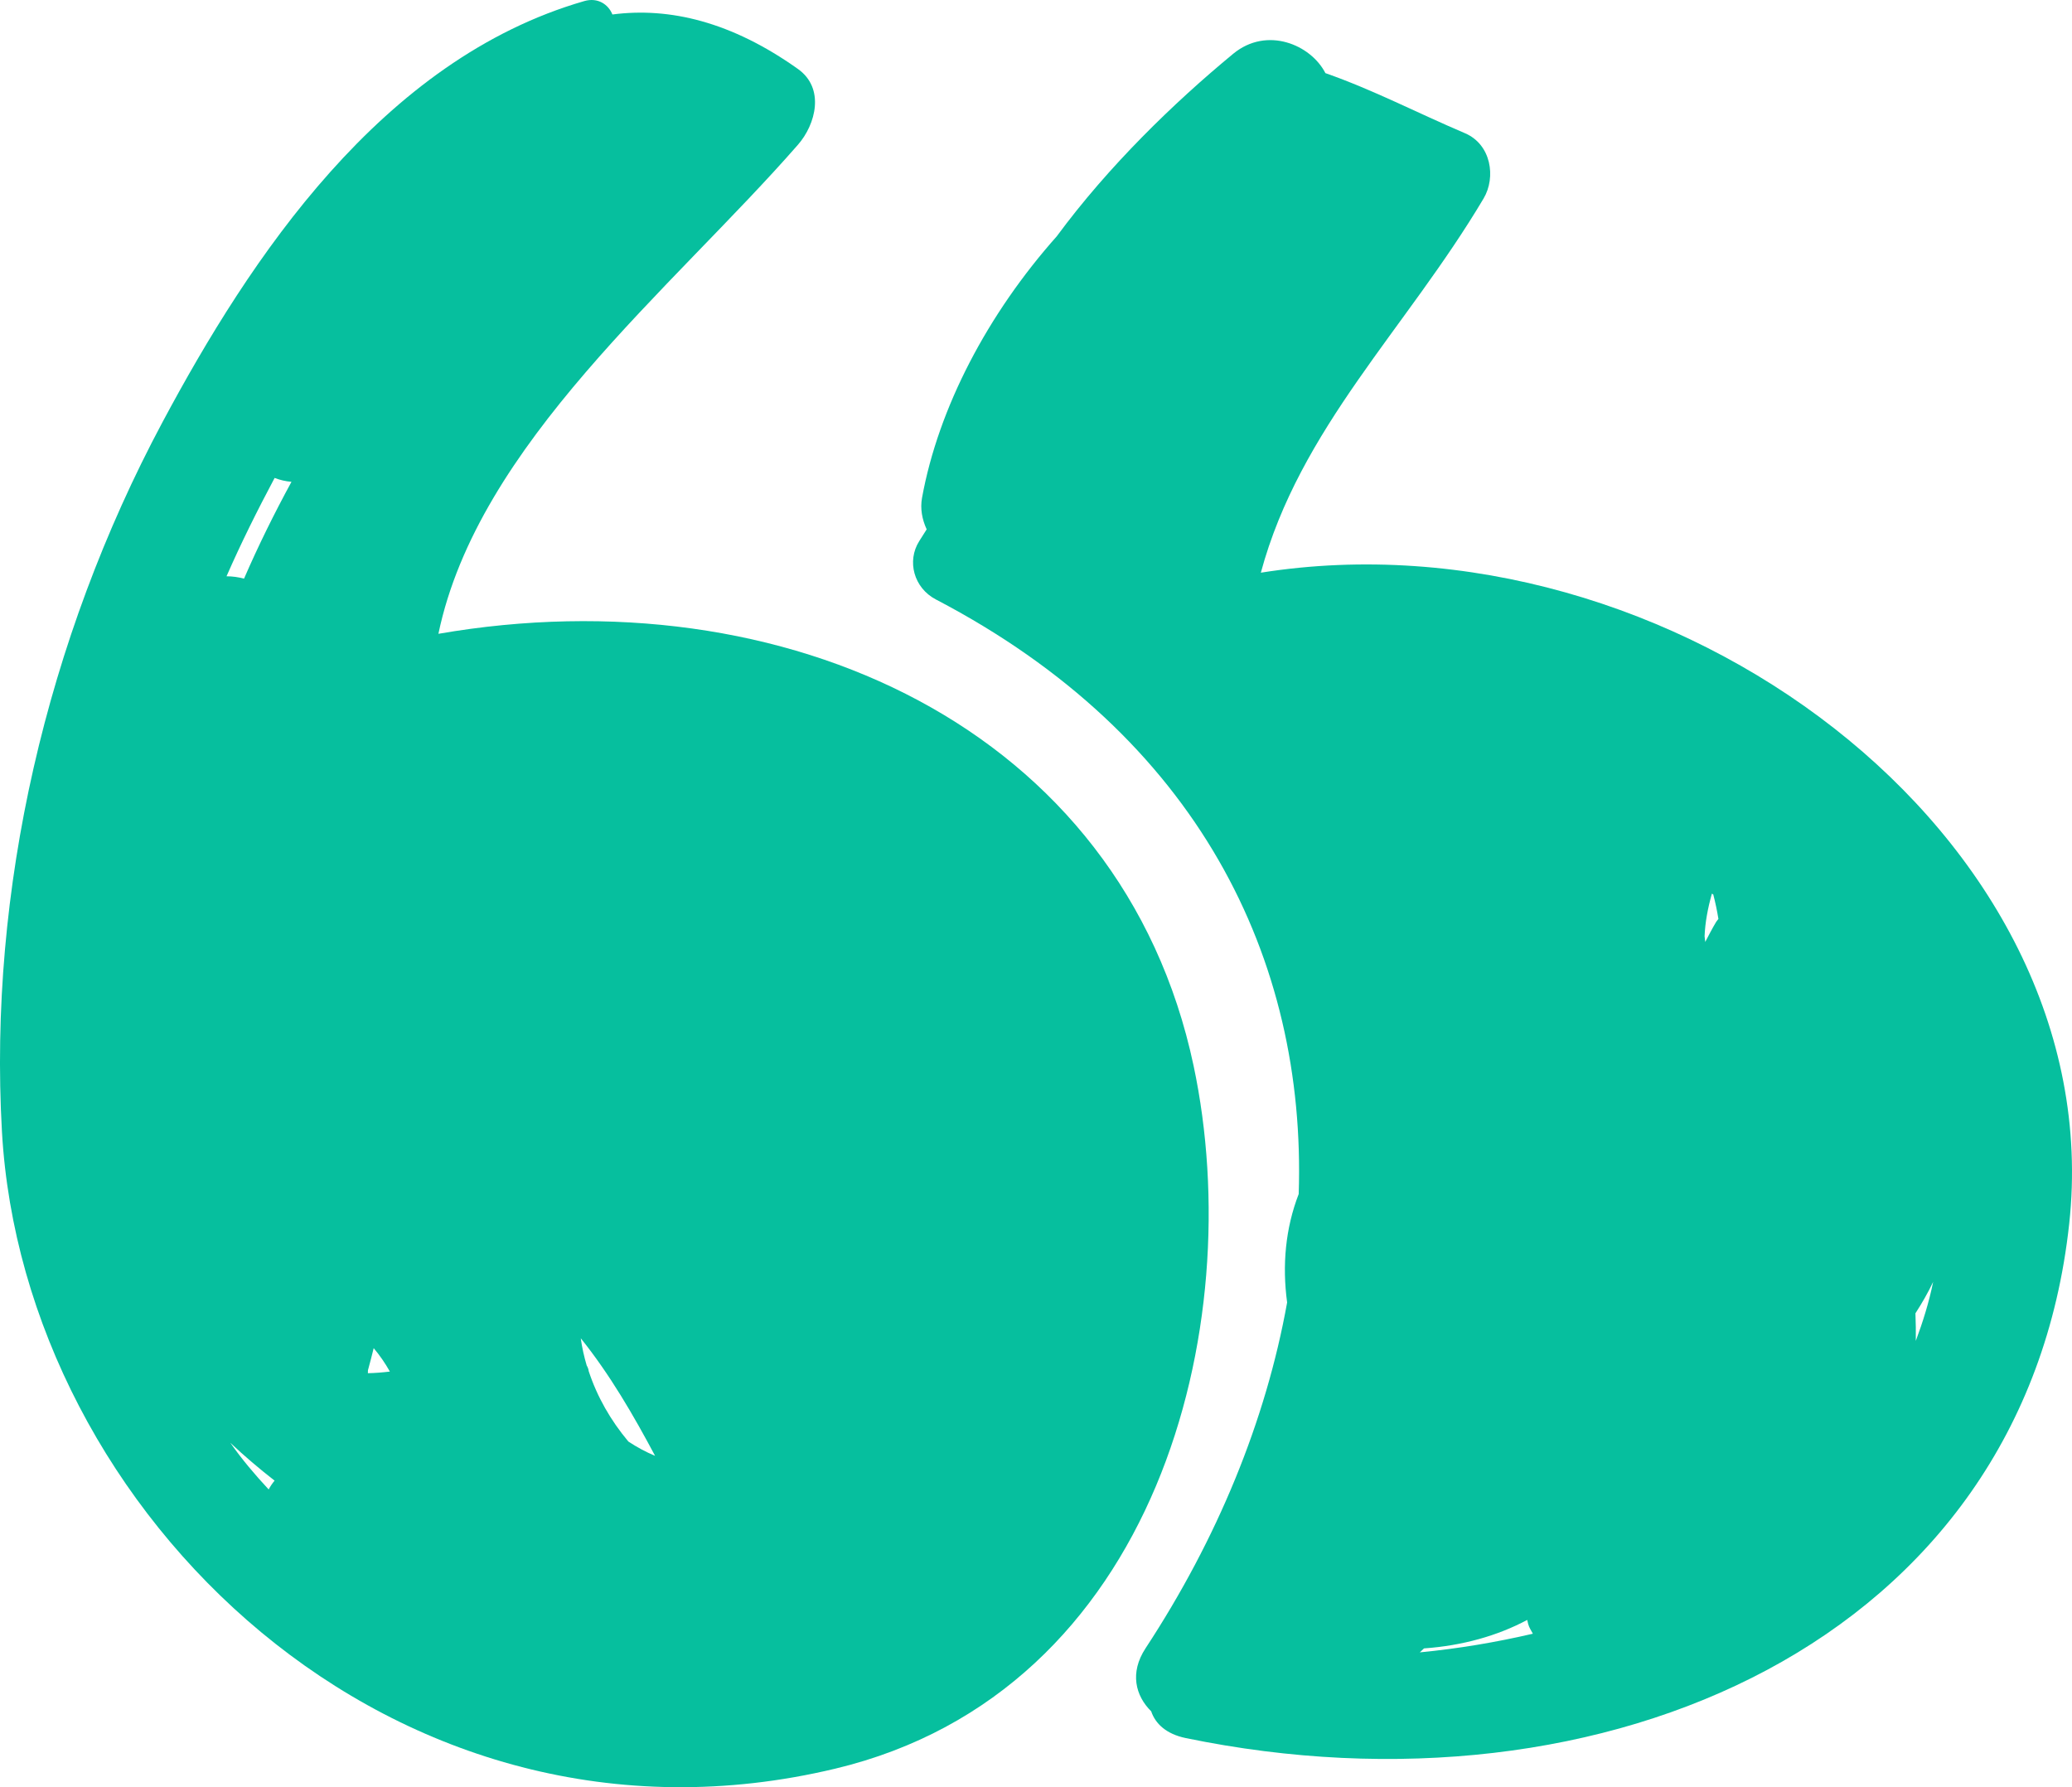 <svg width="80" height="69" viewBox="0 0 80 69" fill="none" xmlns="http://www.w3.org/2000/svg">
<path d="M46.085 41.148C43.316 28.092 30.256 22.158 16.927 24.47C18.455 17.145 25.944 11.155 30.81 5.587C31.5 4.797 31.856 3.408 30.81 2.664C28.244 0.839 25.85 0.271 23.645 0.559C23.492 0.176 23.087 -0.11 22.561 0.041C14.732 2.299 9.662 9.957 6.27 16.305C1.795 24.682 -0.451 34.38 0.075 43.688C0.905 58.364 15.212 72.358 32.249 68.284C44.687 65.309 48.218 51.209 46.085 41.148ZM14.207 52.892C14.208 52.887 14.211 52.884 14.213 52.88C14.291 52.604 14.357 52.327 14.428 52.049C14.659 52.322 14.868 52.624 15.053 52.953C14.761 52.988 14.476 53.011 14.204 53.016C14.203 52.973 14.209 52.934 14.207 52.892ZM10.603 18.452C10.809 18.532 11.027 18.583 11.254 18.602C10.588 19.825 9.974 21.068 9.422 22.34C9.205 22.282 8.978 22.249 8.746 22.249C9.309 20.962 9.939 19.7 10.603 18.452ZM8.894 55.704C9.43 56.211 10.004 56.697 10.602 57.164C10.513 57.27 10.437 57.384 10.373 57.504C9.84 56.932 9.337 56.339 8.894 55.704ZM24.261 55.654C23.574 54.833 23.056 53.927 22.73 52.937C22.722 52.864 22.696 52.791 22.653 52.719C22.552 52.378 22.473 52.029 22.423 51.667C23.549 53.069 24.453 54.63 25.293 56.207C24.931 56.056 24.588 55.87 24.261 55.654Z" fill="#06BF9E"/>
<path d="M48.681 22.11C50.187 16.536 54.297 12.689 57.282 7.662C57.767 6.845 57.577 5.574 56.56 5.142C54.702 4.351 53.032 3.474 51.174 2.823C50.612 1.724 48.914 1.004 47.614 2.076C45.316 3.973 42.806 6.406 40.801 9.124C38.143 12.111 36.233 15.736 35.599 19.223C35.524 19.636 35.602 20.055 35.779 20.437C35.683 20.589 35.587 20.739 35.491 20.892C35.005 21.662 35.282 22.698 36.135 23.144C46.255 28.428 50.441 37.032 50.143 46.098C49.631 47.42 49.501 48.849 49.696 50.285C48.877 54.847 47.001 59.415 44.231 63.634C43.608 64.582 43.84 65.469 44.448 66.071C44.607 66.545 45.026 66.946 45.777 67.102C61.911 70.439 78.141 63.368 79.892 47.248C81.521 32.247 64.458 19.606 48.681 22.11ZM54.818 63.794C54.875 63.745 54.925 63.692 54.981 63.641C56.462 63.536 57.816 63.155 58.966 62.542C58.98 62.594 58.988 62.643 59.002 62.696C59.039 62.84 59.12 62.95 59.184 63.074C57.761 63.405 56.3 63.651 54.818 63.794ZM66.261 35.592C66.108 35.849 65.974 36.107 65.839 36.366C65.828 36.294 65.826 36.219 65.814 36.147C65.835 35.613 65.938 35.063 66.096 34.503C66.113 34.513 66.132 34.522 66.149 34.533C66.23 34.842 66.296 35.157 66.348 35.478C66.321 35.517 66.287 35.55 66.261 35.592ZM73.969 51.769C73.975 51.416 73.969 51.062 73.955 50.704C74.208 50.311 74.441 49.908 74.639 49.49C74.477 50.288 74.24 51.039 73.969 51.769Z" fill="#06BF9E"/>
</svg>
